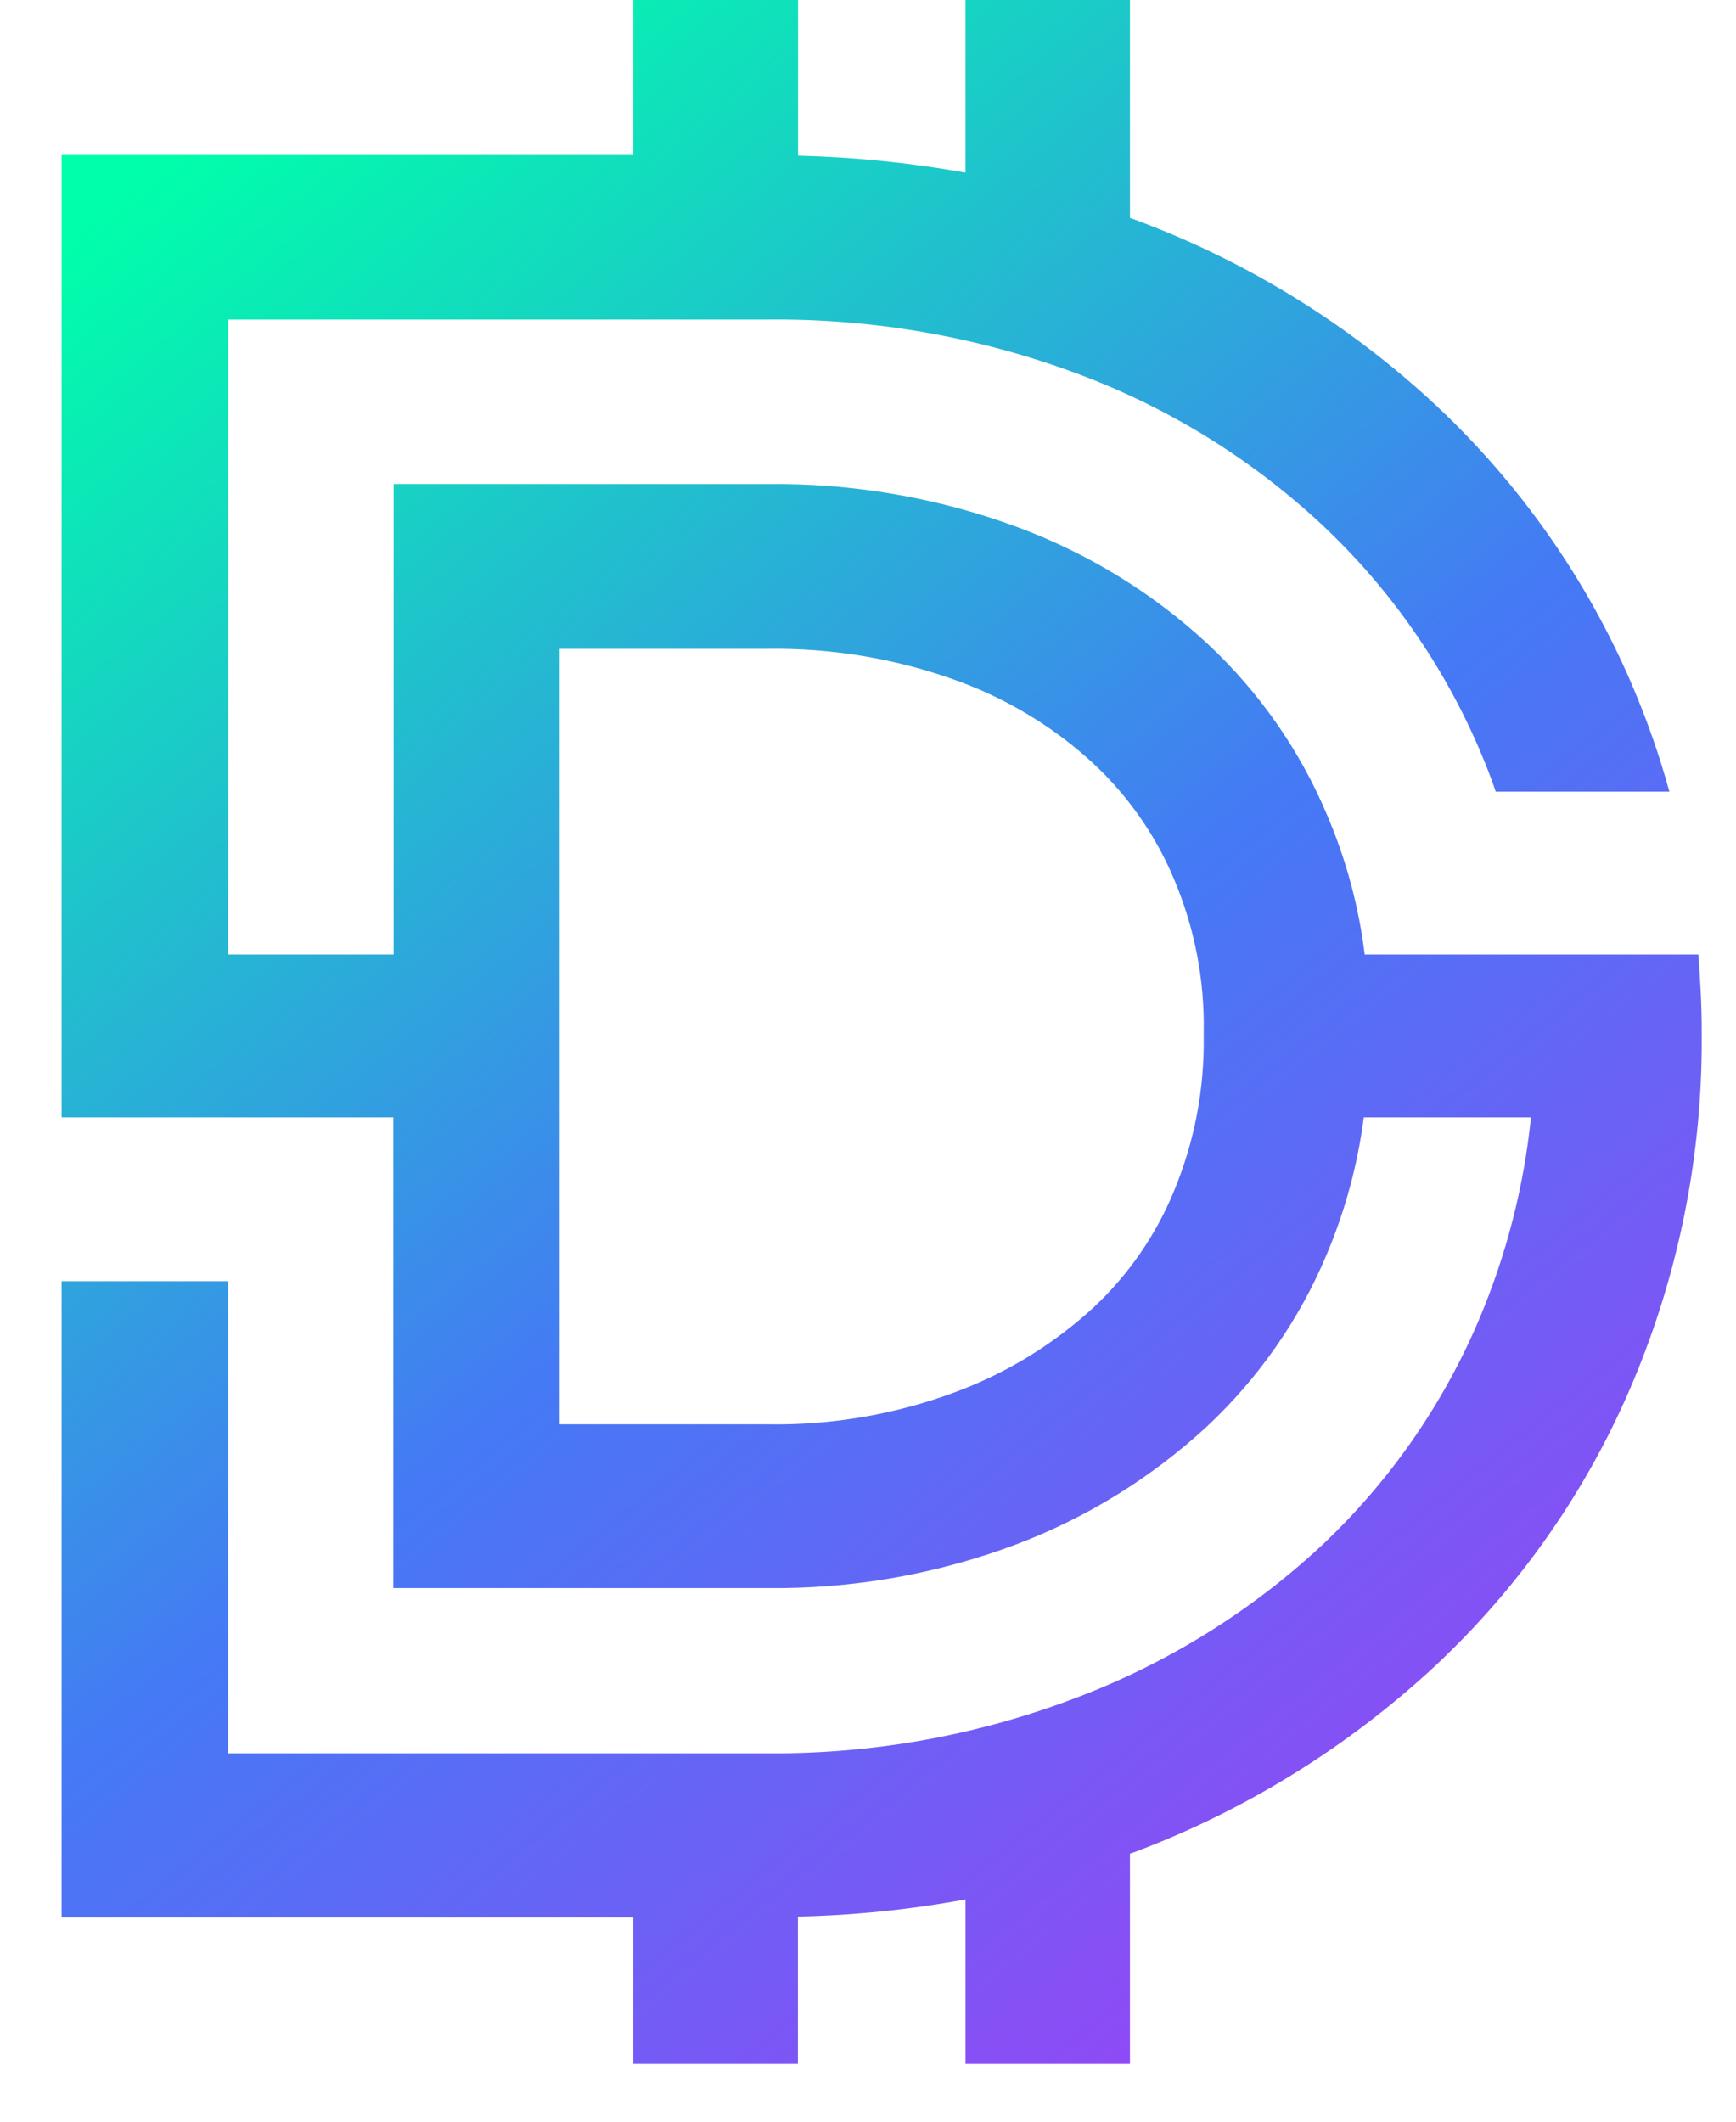 <?xml version="1.0" encoding="UTF-8"?>
<svg width="27px" height="33px" viewBox="0 0 27 33" version="1.1" xmlns="http://www.w3.org/2000/svg" xmlns:xlink="http://www.w3.org/1999/xlink">
    <title>Shape</title>
    <defs>
        <linearGradient x1="18.432%" y1="0%" x2="81.475%" y2="99.852%" id="linearGradient-1">
            <stop stop-color="#00FFAA" offset="0%"></stop>
            <stop stop-color="#4579F5" offset="53.085%"></stop>
            <stop stop-color="#9C42F5" offset="99.982%"></stop>
        </linearGradient>
    </defs>
    <g id="03_ui_kit" stroke="none" stroke-width="1" fill="none" fill-rule="evenodd">
        <g id="06_logos" transform="translate(-187, -775)" fill="url(#linearGradient-1)">
            <g id="Ресурс-1" transform="translate(165, 775)">
                <path d="M48.414,14.846 L43.225,14.846 C43.133,14.099 42.936,13.367 42.639,12.674 C42.215,11.667 41.581,10.759 40.779,10.011 C39.927,9.222 38.925,8.608 37.833,8.202 C36.585,7.74 35.261,7.512 33.929,7.529 L28.122,7.529 L28.122,14.846 L25.548,14.846 L25.548,4.97 L33.929,4.97 C35.58,4.952 37.221,5.239 38.766,5.816 C40.173,6.341 41.461,7.136 42.556,8.157 C43.613,9.147 44.45,10.344 45.016,11.672 C45.106,11.885 45.192,12.097 45.263,12.312 L47.964,12.312 C47.81,11.754 47.619,11.207 47.392,10.674 C46.688,9.023 45.646,7.535 44.333,6.304 C42.993,5.054 41.417,4.079 39.696,3.433 C39.657,3.417 39.615,3.404 39.574,3.39 L39.574,0 L37.016,0 L37.016,2.685 C36.156,2.531 35.286,2.443 34.412,2.421 L34.412,0 L31.85,0 L31.85,2.411 L22.958,2.411 L22.958,17.379 L26.663,17.379 L26.663,17.379 L28.117,17.379 L28.117,24.7 L33.929,24.7 C35.254,24.717 36.571,24.485 37.81,24.019 C38.907,23.603 39.912,22.981 40.771,22.187 C41.574,21.436 42.208,20.526 42.632,19.516 C42.921,18.833 43.116,18.114 43.211,17.379 L45.811,17.379 C45.701,18.456 45.431,19.51 45.01,20.508 C44.447,21.843 43.61,23.047 42.551,24.043 C41.455,25.062 40.169,25.861 38.766,26.396 C37.224,26.988 35.583,27.285 33.929,27.27 L25.548,27.27 L25.548,19.928 L22.958,19.928 L22.958,29.822 L31.85,29.822 L31.85,32.103 L34.41,32.103 L34.41,29.81 C35.285,29.791 36.156,29.701 37.016,29.543 L37.016,32.103 L39.574,32.103 L39.574,28.831 C39.622,28.814 39.67,28.8 39.716,28.78 C41.429,28.124 42.997,27.145 44.335,25.898 C45.653,24.66 46.695,23.162 47.394,21.501 C48.113,19.794 48.478,17.96 48.467,16.11 L48.467,16.046 C48.467,15.647 48.445,15.243 48.414,14.846 Z M40.721,16.116 C40.734,16.943 40.576,17.765 40.257,18.53 C39.974,19.217 39.545,19.836 38.999,20.344 C38.38,20.912 37.655,21.356 36.864,21.65 C35.927,22 34.931,22.171 33.929,22.153 L30.705,22.153 L30.705,10.092 L33.929,10.092 C34.942,10.076 35.95,10.246 36.901,10.593 C37.68,10.878 38.395,11.313 39.003,11.873 C39.547,12.38 39.977,12.996 40.262,13.68 C40.579,14.431 40.736,15.238 40.721,16.051 L40.721,16.116 Z" id="Shape"></path>
            </g>
        </g>
    </g>
</svg>